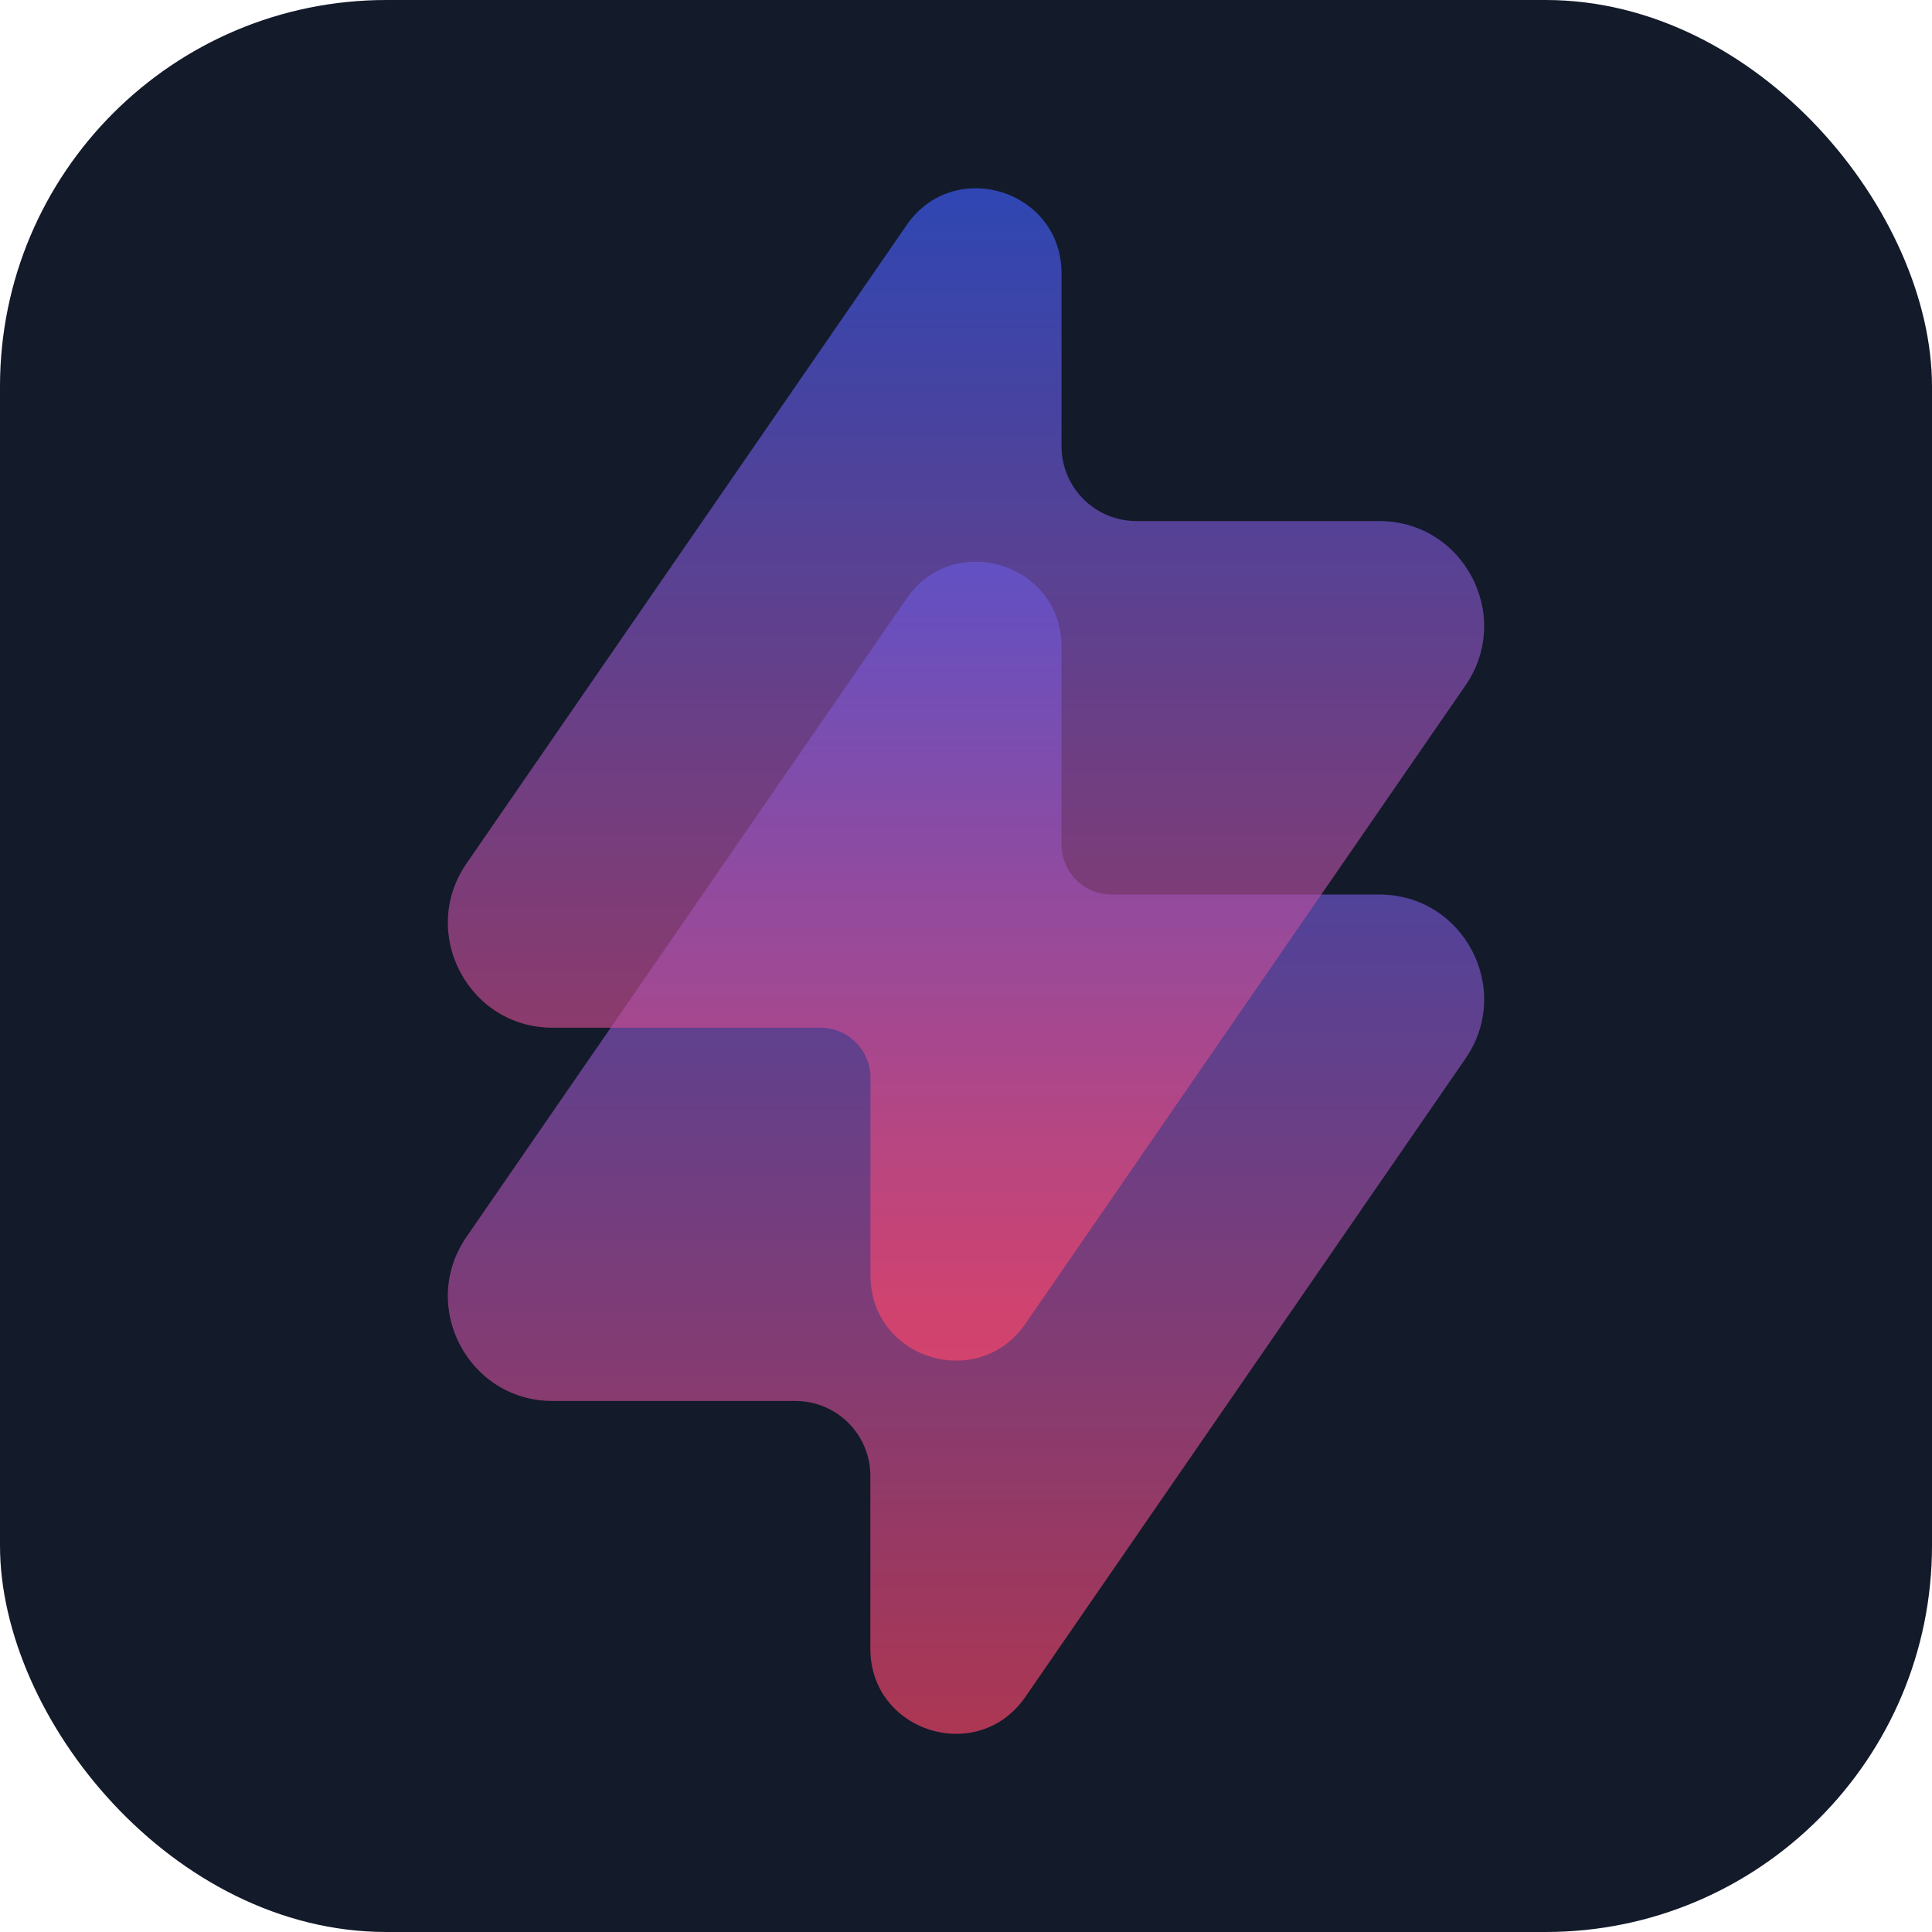 <svg width="20" height="20" viewBox="0 0 20 20" fill="none" xmlns="http://www.w3.org/2000/svg">
<rect width="20" height="20" rx="4" fill="#131A2A"/>
<path opacity="0.65" d="M14.278 9.26H13.678H11.507C11.221 9.26 10.989 9.028 10.989 8.742V6.695C10.989 5.833 9.874 5.486 9.385 6.196L6.322 10.639L4.829 12.804C4.334 13.523 4.848 14.503 5.721 14.503H8.234C8.663 14.503 9.01 14.85 9.01 15.279V17.068C9.01 17.93 10.124 18.277 10.614 17.567L15.171 10.958C15.666 10.239 15.152 9.26 14.278 9.26Z" fill="url(#paint0_linear_29692_35715)"/>
<path opacity="0.65" d="M14.278 5.394H11.764C11.336 5.394 10.989 5.047 10.989 4.619V2.83C10.989 1.967 9.874 1.62 9.385 2.331L4.829 8.939C4.334 9.658 4.848 10.639 5.721 10.639H6.322H8.493C8.779 10.639 9.011 10.871 9.011 11.157V13.203C9.011 14.068 10.126 14.413 10.615 13.703L13.678 9.26L15.171 7.095C15.666 6.375 15.152 5.394 14.278 5.394Z" fill="url(#paint1_linear_29692_35715)"/>
<defs>
<linearGradient id="paint0_linear_29692_35715" x1="10" y1="6.084" x2="10" y2="17.77" gradientUnits="userSpaceOnUse">
<stop offset="0.006" stop-color="#3F5EFB"/>
<stop offset="1" stop-color="#FC466B"/>
</linearGradient>
<linearGradient id="paint1_linear_29692_35715" x1="10" y1="1.977" x2="10" y2="13.546" gradientUnits="userSpaceOnUse">
<stop offset="0.006" stop-color="#3F5EFB"/>
<stop offset="1" stop-color="#FC466B"/>
</linearGradient>
</defs>
</svg>
